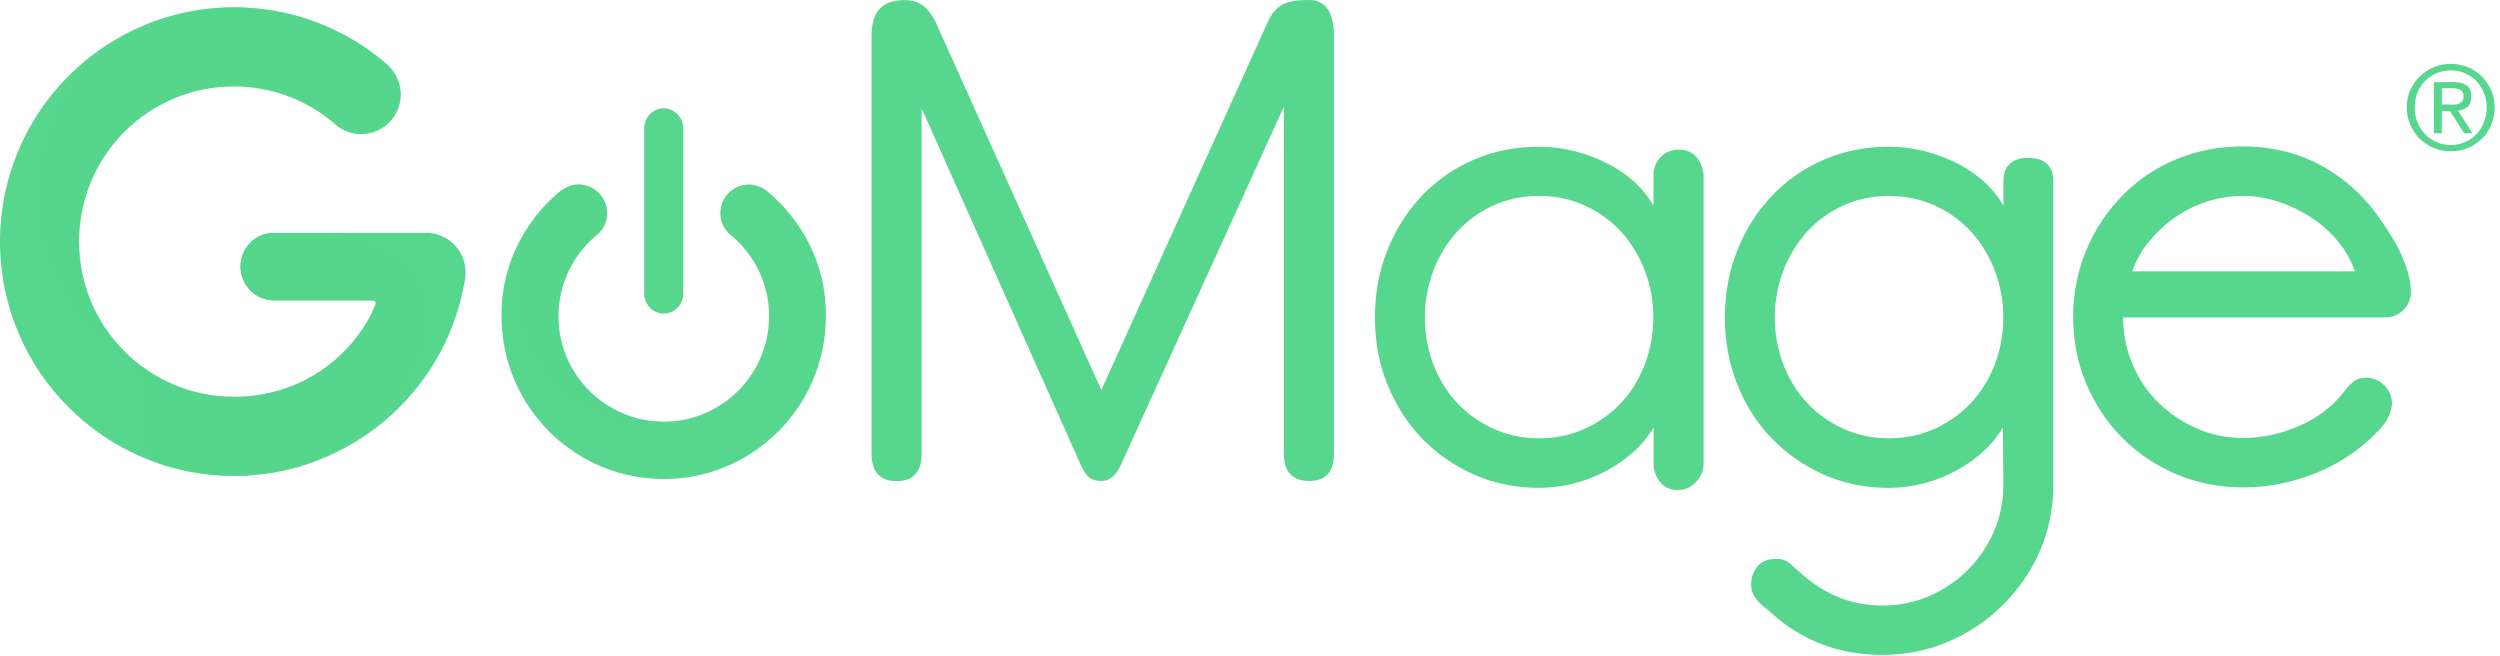 <?xml version="1.0" encoding="UTF-8" standalone="no"?>
<svg xmlns="http://www.w3.org/2000/svg" height="32px" width="122px" version="1.1" xmlns:xlink="http://www.w3.org/1999/xlink" viewBox="0 0 122 32"><!-- Generator: Sketch 51.2 (57519) - http://www.bohemiancoding.com/sketch -->
 <title>assets/logos/gomage/big/gomage</title>
 <desc>Created with Sketch.</desc>
 <g id="assets/logos/gomage/big/gomage" fill-rule="evenodd" fill="none">
  <g id="Logo" fill-rule="nonzero">
   <rect id="@bounce" y="0" x="0" height="32" width="122"/>
   <path id="Mage" fill="#57D68D" d="m117.62 4.403c0.12-0.261 0.27-0.482 0.47-0.675s0.42-0.341 0.68-0.448 0.54-0.165 0.83-0.165 0.57 0.057 0.83 0.165 0.48 0.255 0.68 0.448c0.19 0.193 0.34 0.414 0.46 0.675 0.11 0.261 0.17 0.539 0.17 0.84 0 0.306-0.06 0.59-0.17 0.851s-0.26 0.488-0.46 0.681-0.42 0.34-0.68 0.448-0.54 0.159-0.83 0.159-0.57-0.051-0.83-0.159-0.48-0.255-0.68-0.448-0.35-0.42-0.47-0.681c-0.11-0.261-0.17-0.545-0.17-0.851 0-0.301 0.05-0.579 0.17-0.84zm0.35 1.566c0.09 0.221 0.22 0.414 0.37 0.579 0.16 0.165 0.35 0.289 0.56 0.386 0.22 0.091 0.45 0.142 0.7 0.142s0.48-0.045 0.69-0.142c0.22-0.091 0.4-0.221 0.56-0.386 0.15-0.165 0.28-0.357 0.36-0.579 0.1-0.221 0.14-0.465 0.14-0.726 0-0.255-0.04-0.494-0.14-0.715-0.09-0.221-0.21-0.414-0.36-0.573-0.16-0.165-0.35-0.289-0.56-0.38-0.21-0.091-0.44-0.142-0.69-0.142s-0.48 0.045-0.7 0.142c-0.21 0.091-0.4 0.221-0.56 0.38-0.16 0.165-0.28 0.352-0.37 0.573-0.09 0.221-0.13 0.46-0.13 0.715 0 0.261 0.04 0.505 0.13 0.726zm1.76-1.963c0.29 0 0.52 0.057 0.66 0.176 0.14 0.119 0.21 0.295 0.21 0.539 0 0.227-0.06 0.392-0.18 0.494-0.13 0.102-0.29 0.165-0.47 0.187l0.71 1.101h-0.41l-0.68-1.072h-0.41v1.072h-0.39v-2.496h0.96zm-0.17 1.106c0.09 0 0.17-0.006 0.25-0.011s0.15-0.023 0.21-0.051c0.06-0.028 0.11-0.068 0.15-0.125 0.03-0.057 0.05-0.131 0.05-0.233 0-0.085-0.01-0.147-0.05-0.199-0.03-0.051-0.07-0.085-0.12-0.114-0.05-0.028-0.11-0.045-0.18-0.057-0.07-0.011-0.13-0.017-0.2-0.017h-0.51v0.794h0.4v0.011zm-2.28 10.02c0.25-0.25 0.37-0.545 0.37-0.885 0-0.397-0.09-0.84-0.26-1.317-0.17-0.47-0.4-0.93-0.67-1.373-0.27-0.436-0.57-0.873-0.88-1.293-0.32-0.414-0.76-0.863-1.06-1.129-0.55-0.488-1.42-1.095-2.35-1.452-0.94-0.357-1.94-0.539-2.97-0.539-1.15 0-2.25 0.21-3.26 0.63-1 0.42-1.89 1.01-2.62 1.765-0.74 0.749-1.34 1.645-1.76 2.649-0.43 1.01-0.65 2.117-0.65 3.297 0 1.157 0.22 2.252 0.65 3.262s1.02 1.895 1.76 2.633c0.73 0.737 1.62 1.333 2.62 1.759 1.01 0.431 2.11 0.646 3.26 0.646 1.2 0 2.39-0.232 3.53-0.686s2.16-1.135 3.02-2.02c0.25-0.25 0.43-0.488 0.53-0.704 0.1-0.215 0.16-0.425 0.19-0.629v-0.012c0-0.363-0.12-0.675-0.37-0.924-0.25-0.25-0.55-0.375-0.89-0.375-0.28 0-0.52 0.079-0.69 0.244-0.16 0.148-0.31 0.312-0.43 0.488-0.55 0.698-1.28 1.243-2.17 1.628-0.89 0.386-1.8 0.579-2.71 0.579-0.8 0-1.55-0.153-2.24-0.454-0.7-0.301-1.32-0.715-1.86-1.231s-0.97-1.14-1.28-1.861c-0.32-0.715-0.48-1.504-0.48-2.338h12.71c0.39 0.017 0.71-0.107 0.96-0.357zm-7.81-5.572c0.59 0 1.19 0.102 1.78 0.306s1.14 0.476 1.64 0.817c0.49 0.334 0.92 0.737 1.28 1.191 0.33 0.42 0.58 0.88 0.75 1.368h-10.87c0.17-0.483 0.42-0.942 0.75-1.368 0.37-0.459 0.79-0.868 1.27-1.214s1.01-0.624 1.59-0.811c0.58-0.193 1.18-0.289 1.81-0.289zm-10.501-1.855c-0.788 0-1.202 0.397-1.202 1.152v1.18c-0.209-0.369-0.47-0.715-0.787-1.021-0.408-0.397-0.879-0.732-1.394-1.004-0.516-0.272-1.071-0.482-1.649-0.63-0.578-0.148-1.173-0.221-1.762-0.221-1.128 0-2.193 0.21-3.168 0.63-0.969 0.42-1.825 1.01-2.538 1.764-0.714 0.749-1.281 1.639-1.683 2.649-0.408 1.01-0.612 2.117-0.612 3.297 0 1.157 0.204 2.252 0.606 3.262s0.969 1.895 1.683 2.633c0.714 0.737 1.564 1.333 2.533 1.764s2.034 0.647 3.162 0.647c0.589 0 1.172-0.074 1.739-0.221 0.567-0.148 1.111-0.369 1.626-0.653 0.516-0.283 0.986-0.629 1.389-1.021 0.328-0.318 0.606-0.669 0.827-1.055l0.028 2.791c0 0.817-0.158 1.589-0.47 2.298s-0.737 1.333-1.264 1.867c-0.527 0.527-1.156 0.953-1.864 1.265s-1.479 0.471-2.295 0.471c-0.793 0-1.524-0.142-2.181-0.414-0.658-0.278-1.275-0.675-1.831-1.18-0.153-0.125-0.311-0.267-0.47-0.42-0.187-0.176-0.413-0.261-0.68-0.261-0.442 0-0.765 0.13-0.963 0.38-0.193 0.244-0.295 0.545-0.295 0.879 0 0.261 0.091 0.511 0.278 0.732 0.176 0.21 0.363 0.38 0.561 0.511 1.518 1.447 3.394 2.184 5.57 2.184 1.128 0 2.21-0.215 3.213-0.647 1.003-0.431 1.898-1.026 2.657-1.781 0.76-0.749 1.372-1.634 1.808-2.633 0.442-0.998 0.659-2.088 0.659-3.245v-14.803c0.01-0.749-0.421-1.146-1.231-1.146zm-6.8 1.855c0.816 0 1.575 0.159 2.255 0.471 0.68 0.312 1.275 0.743 1.768 1.282s0.878 1.181 1.156 1.901c0.278 0.721 0.414 1.487 0.414 2.281s-0.142 1.56-0.414 2.281c-0.278 0.72-0.663 1.356-1.156 1.878-0.493 0.528-1.088 0.953-1.768 1.265s-1.439 0.471-2.255 0.471c-0.793 0-1.536-0.159-2.221-0.471-0.686-0.312-1.281-0.737-1.768-1.265-0.493-0.528-0.879-1.158-1.156-1.878-0.278-0.721-0.414-1.487-0.414-2.281s0.142-1.56 0.414-2.281c0.277-0.72 0.663-1.362 1.156-1.901 0.487-0.539 1.082-0.97 1.768-1.282 0.685-0.312 1.433-0.471 2.221-0.471zm-9.389-1.901c-0.21-0.238-0.493-0.357-0.833-0.357-0.363 0-0.669 0.119-0.901 0.357s-0.357 0.539-0.357 0.902v1.475c-0.21-0.369-0.47-0.715-0.788-1.021-0.408-0.397-0.878-0.732-1.394-1.004-0.515-0.272-1.071-0.482-1.649-0.63-0.578-0.148-1.173-0.221-1.762-0.221-1.127 0-2.193 0.21-3.167 0.63-0.969 0.42-1.825 1.01-2.539 1.764-0.714 0.749-1.28 1.639-1.683 2.649-0.408 1.01-0.612 2.117-0.612 3.297 0 1.157 0.204 2.252 0.612 3.262s0.975 1.895 1.683 2.633c0.714 0.737 1.57 1.333 2.539 1.764 0.974 0.431 2.04 0.647 3.167 0.647 0.589 0 1.179-0.074 1.745-0.221 0.567-0.148 1.117-0.369 1.632-0.653 0.516-0.283 0.986-0.629 1.394-1.021 0.323-0.318 0.601-0.669 0.828-1.05v1.759c0 0.335 0.107 0.641 0.311 0.897 0.21 0.266 0.504 0.397 0.873 0.397 0.34 0 0.64-0.131 0.884-0.392 0.249-0.261 0.374-0.561 0.374-0.902v-14.059-0.006c-0.034-0.363-0.153-0.664-0.357-0.896zm-7.689 1.901c0.815 0 1.575 0.159 2.255 0.471 0.68 0.312 1.275 0.743 1.768 1.282s0.878 1.181 1.156 1.901c0.277 0.721 0.413 1.487 0.413 2.281s-0.141 1.56-0.413 2.281c-0.278 0.72-0.663 1.356-1.156 1.878-0.493 0.528-1.088 0.953-1.768 1.265s-1.44 0.471-2.255 0.471c-0.794 0-1.536-0.159-2.222-0.471-0.685-0.312-1.28-0.737-1.768-1.265-0.493-0.528-0.878-1.158-1.156-1.878-0.277-0.721-0.413-1.487-0.413-2.281s0.141-1.56 0.413-2.281c0.278-0.72 0.663-1.362 1.156-1.901 0.488-0.539 1.083-0.97 1.768-1.282 0.686-0.312 1.434-0.471 2.222-0.471zm-11.209-9.56c-0.657 0-1.11 0.091-1.382 0.272-0.266 0.182-0.482 0.454-0.635 0.806l-8.12 17.957-8.086-17.957c-0.175-0.352-0.379-0.618-0.611-0.8-0.233-0.182-0.55-0.272-0.93-0.272-1.054 0-1.586 0.573-1.586 1.702v20.437c0 0.885 0.413 1.333 1.224 1.333 0.81 0 1.218-0.448 1.218-1.333v-16.857l7.751 17.362c0.125 0.283 0.255 0.482 0.386 0.612 0.136 0.137 0.357 0.21 0.646 0.21 0.402 0 0.725-0.278 0.957-0.822l7.939-17.442v16.931c0 0.885 0.419 1.333 1.241 1.333 0.799 0 1.201-0.448 1.201-1.333v-20.369c0.006-1.174-0.408-1.77-1.213-1.77z"/>
   <g id="Go" fill="#57D68D">
    <path id="Shape" d="m33.341 14.338c0 0.533-0.431 0.964-0.952 0.964s-0.952-0.437-0.952-0.964v-8.085c0-0.533 0.431-0.965 0.952-0.965s0.952 0.437 0.952 0.965v8.085z"/>
    <path id="Shape" d="m37.551 9.43c-0.255-0.244-0.629-0.425-1.003-0.425-0.771 0-1.394 0.624-1.394 1.396 0 0.46 0.193 0.828 0.578 1.135l0.011 0.005 0.012 0.006c1.218 1.061 1.887 2.627 1.762 4.255-0.193 2.695-2.442 4.778-5.128 4.778s-4.936-2.088-5.128-4.778c-0.114-1.634 0.549-3.2 1.762-4.255l0.011-0.006 0.012-0.005c0.391-0.301 0.578-0.675 0.578-1.135 0-0.772-0.624-1.396-1.394-1.396-0.374 0-0.748 0.181-1.003 0.425l-0.006 0.006c-0.011 0.011-0.108 0.091-0.153 0.131-0.096 0.085-0.198 0.176-0.306 0.289-0.317 0.312-0.629 0.681-0.918 1.107-0.963 1.401-1.49 3.081-1.348 5.044 0.294 4.153 3.751 7.37 7.893 7.37s7.598-3.211 7.893-7.37c0.142-1.958-0.385-3.637-1.349-5.039-0.294-0.425-0.606-0.794-0.917-1.106-0.108-0.108-0.216-0.204-0.306-0.289-0.046-0.051-0.142-0.131-0.159-0.142z"/>
    <path id="Shape" opacity=".5" d="m32.219 20.579c-2.612-0.085-4.771-2.139-4.958-4.778-0.114-1.634 0.549-3.2 1.762-4.255l0.011-0.006 0.012-0.005c0.391-0.301 0.578-0.675 0.578-1.135 0-0.772-0.624-1.396-1.394-1.396-0.374 0-0.748 0.181-1.003 0.425l-0.006 0.006c-0.011 0.011-0.108 0.091-0.153 0.131-0.028 0.028-0.062 0.051-0.091 0.079-0.141 0.153-0.255 0.295-0.34 0.398-0.793 1.1-1.291 2.445-1.291 3.92 0 3.671 2.923 6.65 6.522 6.65 0.187 0 0.379-0.012 0.561-0.023-0.068 0-0.136-0.006-0.21-0.011z"/>
    <path id="Shape" d="m13.208 11.37c-0.81 0.063-1.473 0.777-1.473 1.64 0 0.862 0.669 1.583 1.519 1.645h4.176 0.753c0.125 0 0.187 0.097 0.136 0.21 0 0-0.17 0.42-0.345 0.732-1.383 2.389-3.831 3.768-6.556 3.768-4.182 0-7.565-3.388-7.565-7.575 0-4.187 3.383-7.574 7.565-7.574 1.762 0 3.439 0.613 4.782 1.708 0.408 0.408 0.901 0.618 1.422 0.618 1.066 0 1.927-0.862 1.927-1.929 0-0.556-0.238-1.078-0.652-1.458-2.051-1.787-4.686-2.797-7.479-2.797-6.307 0-11.418 5.118-11.418 11.433 0 6.315 5.111 11.433 11.418 11.433 5.57 0 10.307-4.029 11.253-9.464 0.034-0.17 0.051-0.318 0.051-0.465 0-1.01-0.776-1.85-1.779-1.929l-7.735 0.005z"/>
    <path id="Shape" opacity=".5" d="m6.97 17.912c1.247 0.913 2.788 1.453 4.453 1.453 2.726 0 5.174-1.385 6.556-3.768 0.176-0.312 0.346-0.732 0.346-0.732 0.051-0.113-0.011-0.21-0.136-0.21h-0.754-4.176c-0.855-0.068-1.518-0.783-1.518-1.645 0-0.863 0.663-1.577 1.473-1.64h0.584l0.051 0.012c3.649 0.136 6.845 0.992 6.845 4.204 0 2.349-2.59 5.9-5.65 7.052-1.139 0.38-2.357 0.59-3.615 0.59-1.241 0-2.437-0.198-3.553-0.561-1.031-1.129-0.935-2.883-0.907-4.755z"/>
    <path id="Shape" opacity=".5" d="m15.344 14.655h-2.085c-0.855-0.068-1.518-0.783-1.518-1.645 0-0.863 0.663-1.577 1.473-1.64h0.584l0.051 0.012c1.994 0.073 3.853 0.363 5.128 1.134-0.097 0.988-0.38 1.924-0.816 2.769h-0.017c0.107-0.221 0.181-0.414 0.181-0.414 0.051-0.114-0.011-0.21-0.136-0.21h-0.754l-2.091-0.006z"/>
    <path id="Shape" opacity=".5" d="m7.429 18.224c-0.045-0.028-0.085-0.057-0.13-0.085-0.487-0.312-0.929-0.681-1.326-1.101-1.309-1.361-2.114-3.211-2.114-5.254 0-4.187 3.383-7.574 7.564-7.574 1.763 0 3.44 0.613 4.783 1.708l0.028 0.023 0.023 0.023c0.362 0.363 0.85 0.573 1.377 0.573 1.065 0 1.926-0.862 1.926-1.929 0-0.556-0.238-1.078-0.651-1.458l0.011 0.011c-2.063-1.798-4.703-2.808-7.497-2.808-1.371 0-2.68 0.244-3.898 0.681-3.389 1.458-5.479 4.664-5.479 8.516 0 3.773 2.182 7.041 5.383 8.675z"/>
   </g>
  </g>
 </g>
</svg>
